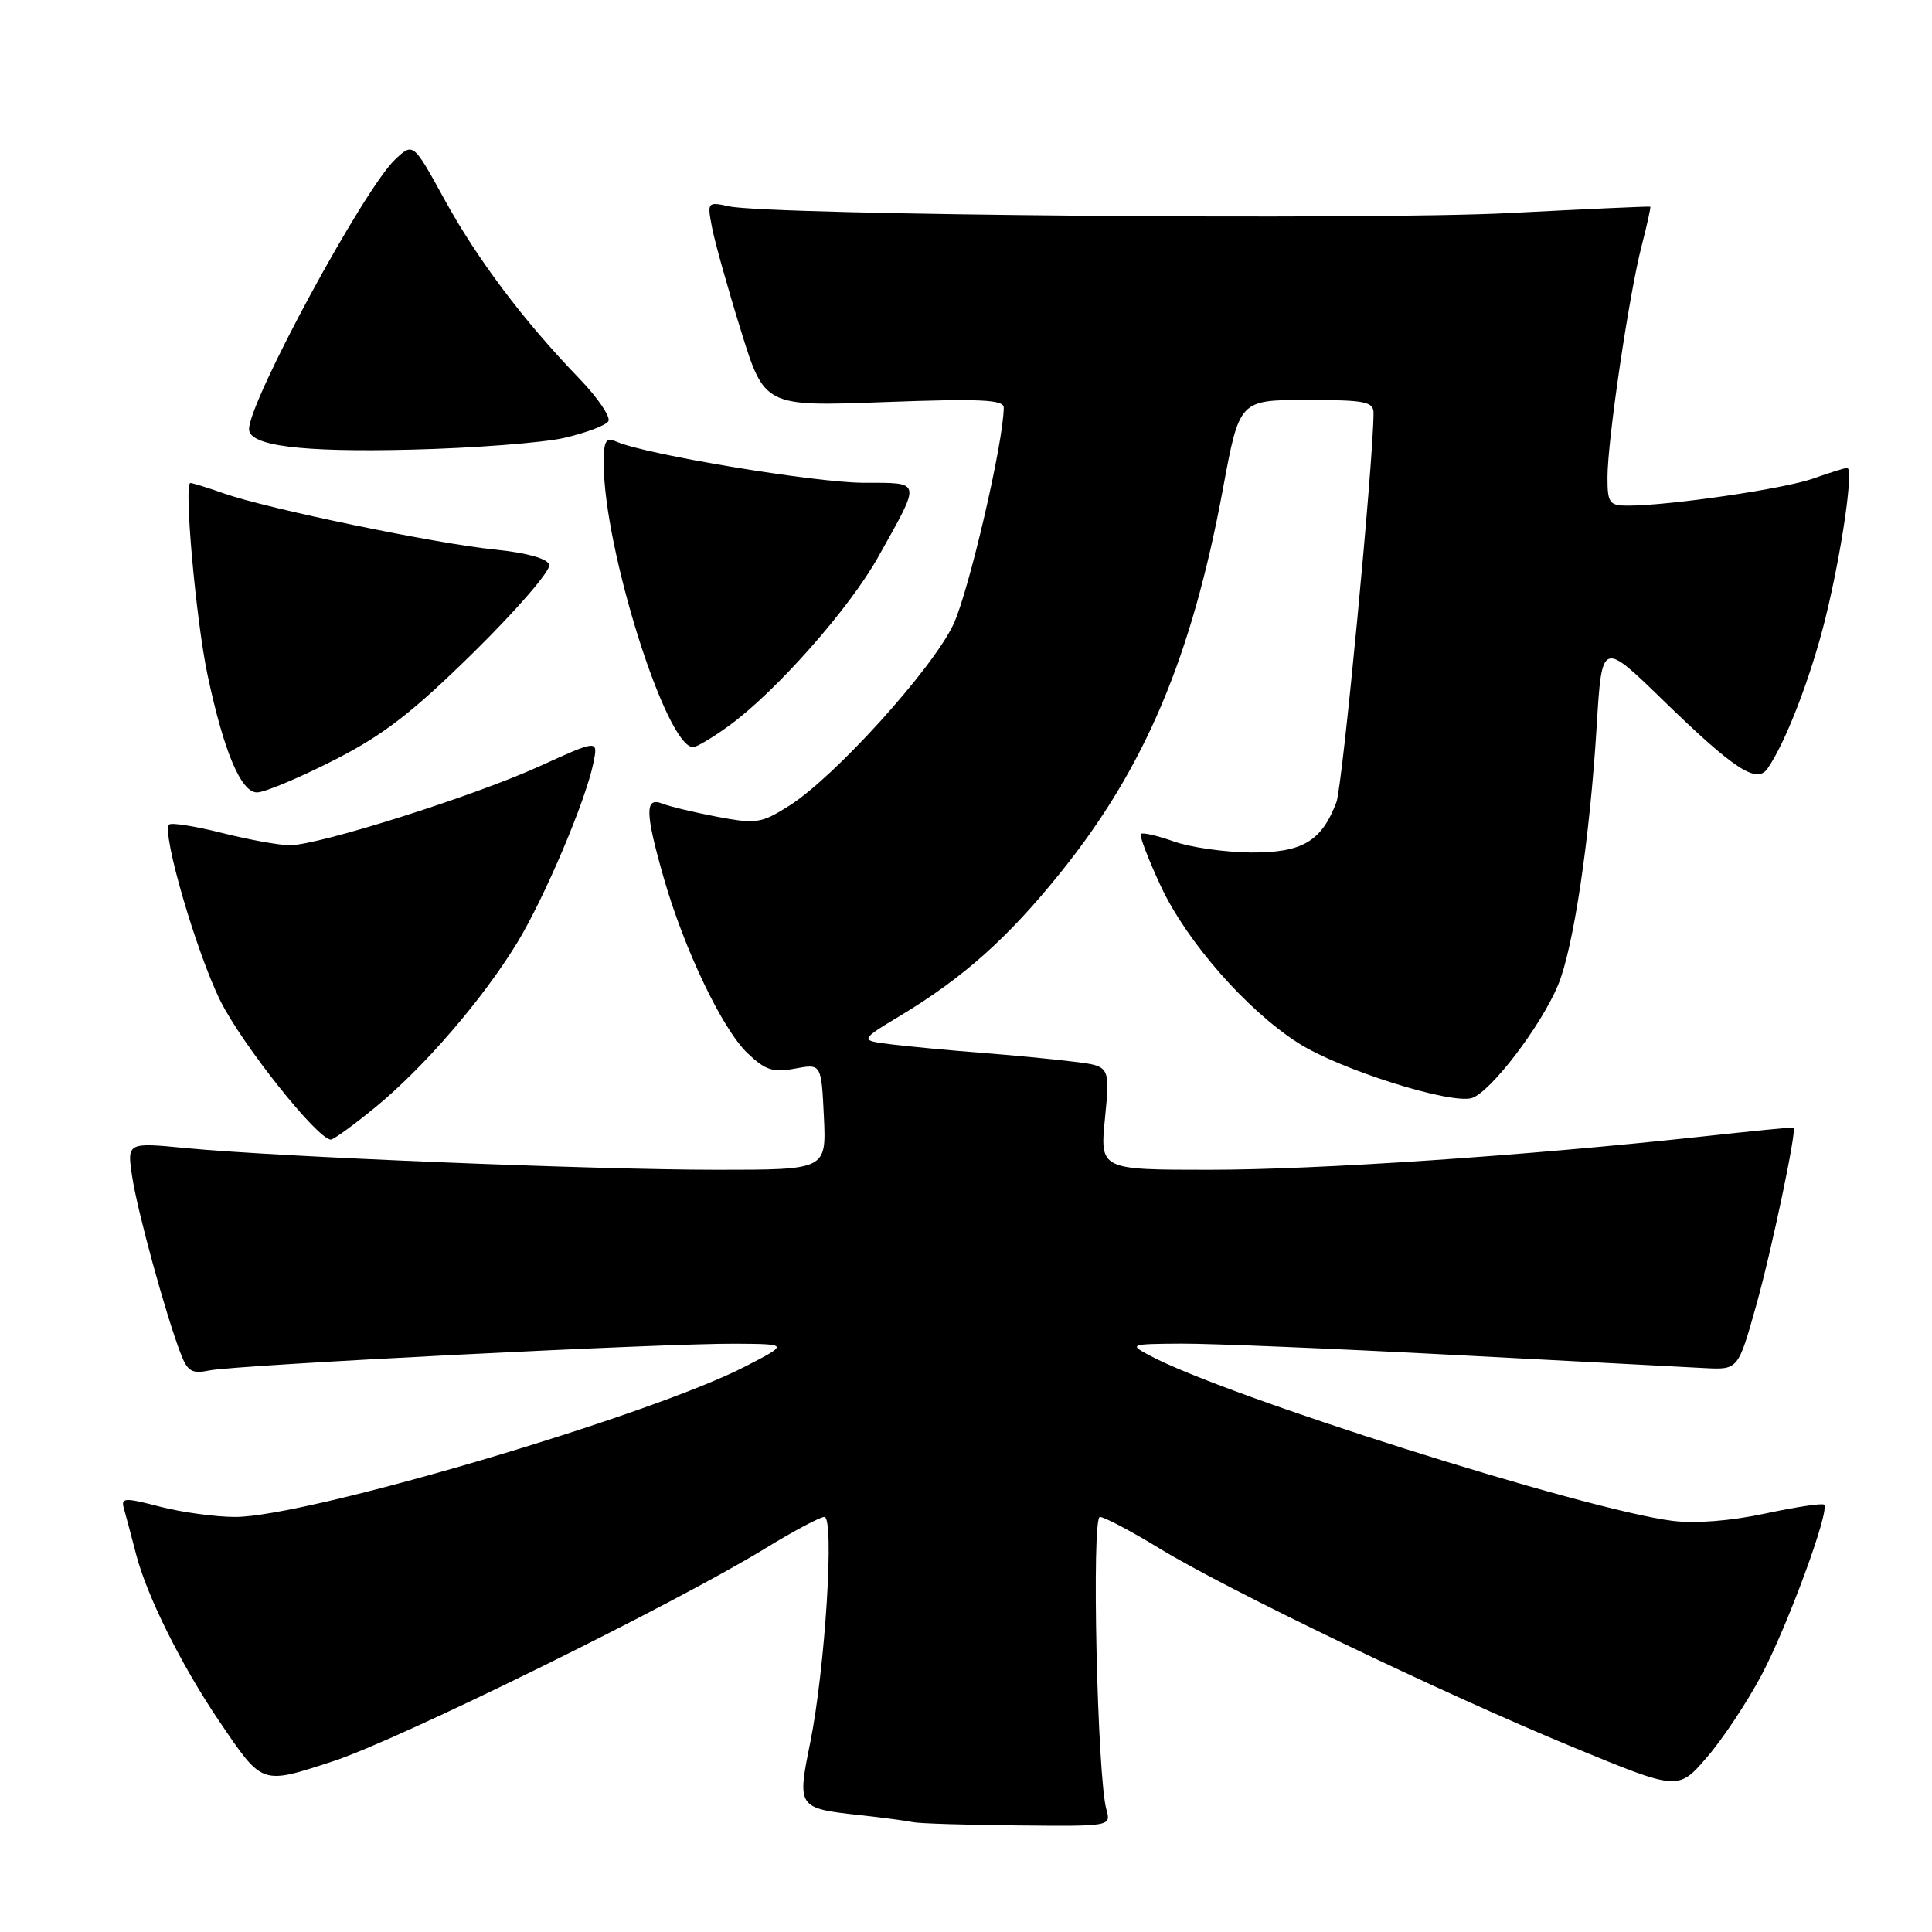<?xml version="1.0" encoding="UTF-8" standalone="no"?>
<!DOCTYPE svg PUBLIC "-//W3C//DTD SVG 1.1//EN" "http://www.w3.org/Graphics/SVG/1.1/DTD/svg11.dtd" >
<svg xmlns="http://www.w3.org/2000/svg" xmlns:xlink="http://www.w3.org/1999/xlink" version="1.1" viewBox="0 0 256 256">
 <g >
 <path fill="currentColor"
d=" M 146.60 239.75 C 145.39 235.41 144.62 201.00 145.74 201.00 C 146.32 201.00 149.88 202.88 153.65 205.18 C 162.76 210.73 191.11 224.36 208.43 231.51 C 222.37 237.26 222.37 237.26 226.15 232.88 C 228.24 230.47 231.49 225.57 233.39 222.00 C 236.84 215.51 242.49 200.15 241.71 199.38 C 241.48 199.15 237.97 199.68 233.90 200.55 C 229.34 201.53 224.63 201.90 221.62 201.52 C 209.87 200.03 162.05 184.89 152.22 179.55 C 149.60 178.14 149.76 178.08 156.53 178.04 C 160.40 178.02 176.60 178.69 192.53 179.53 C 208.47 180.37 223.48 181.16 225.91 181.28 C 230.31 181.50 230.31 181.50 232.70 173.00 C 234.76 165.66 238.11 149.70 237.66 149.40 C 237.57 149.34 232.10 149.88 225.50 150.60 C 202.08 153.15 174.59 155.00 160.27 155.00 C 145.74 155.00 145.74 155.00 146.42 148.14 C 147.09 141.27 147.09 141.27 142.30 140.68 C 139.66 140.35 134.12 139.82 130.00 139.50 C 125.88 139.18 120.56 138.68 118.18 138.39 C 113.86 137.86 113.86 137.86 119.33 134.56 C 127.69 129.52 133.57 124.27 140.56 115.58 C 151.72 101.71 157.92 87.04 162.05 64.75 C 164.23 53.00 164.23 53.00 173.11 53.00 C 180.91 53.00 182.00 53.21 182.00 54.75 C 181.99 61.15 177.89 104.17 177.08 106.30 C 175.10 111.51 172.55 113.00 165.75 112.96 C 162.31 112.93 157.72 112.28 155.54 111.50 C 153.36 110.73 151.39 110.27 151.17 110.50 C 150.95 110.72 152.15 113.85 153.83 117.46 C 157.26 124.78 165.18 133.82 172.00 138.19 C 177.45 141.69 192.24 146.37 195.04 145.49 C 197.52 144.70 204.23 135.90 206.46 130.50 C 208.51 125.55 210.66 111.12 211.57 96.20 C 212.26 84.90 212.26 84.90 220.38 92.80 C 229.77 101.93 232.77 103.90 234.20 101.85 C 236.59 98.43 239.93 89.76 241.86 82.00 C 244.03 73.22 245.66 62.00 244.76 62.00 C 244.48 62.00 242.46 62.63 240.26 63.41 C 236.38 64.78 221.26 66.99 215.75 67.00 C 213.24 67.00 213.00 66.67 213.00 63.26 C 213.00 58.37 215.86 38.99 217.53 32.56 C 218.25 29.78 218.76 27.45 218.67 27.39 C 218.58 27.32 210.18 27.70 200.00 28.23 C 181.29 29.19 101.95 28.51 96.60 27.34 C 93.75 26.72 93.70 26.78 94.34 30.10 C 94.69 31.97 96.40 38.08 98.14 43.69 C 101.29 53.87 101.29 53.87 117.15 53.28 C 129.86 52.81 133.00 52.95 133.00 54.00 C 133.00 58.48 128.38 78.36 126.33 82.74 C 123.54 88.66 110.59 102.97 104.57 106.77 C 100.88 109.10 100.20 109.20 95.05 108.23 C 92.00 107.65 88.71 106.86 87.75 106.48 C 85.43 105.56 85.47 107.65 87.94 116.30 C 90.65 125.77 95.70 136.34 99.04 139.54 C 101.41 141.81 102.43 142.14 105.35 141.59 C 108.83 140.94 108.83 140.94 109.17 147.97 C 109.50 155.00 109.50 155.00 95.00 155.00 C 78.70 155.00 36.60 153.28 24.66 152.13 C 16.83 151.37 16.83 151.37 17.51 155.89 C 18.19 160.44 21.92 174.06 23.93 179.33 C 24.85 181.73 25.42 182.07 27.76 181.59 C 31.22 180.87 88.07 177.98 97.48 178.05 C 104.50 178.10 104.50 178.10 98.78 181.05 C 86.11 187.59 40.67 201.00 31.17 201.00 C 28.57 201.00 24.08 200.39 21.20 199.64 C 16.46 198.41 16.00 198.44 16.42 199.89 C 16.67 200.78 17.40 203.51 18.04 205.97 C 19.47 211.50 24.06 220.70 29.03 228.04 C 34.84 236.60 34.55 236.50 44.15 233.37 C 52.80 230.55 89.33 212.56 101.35 205.20 C 105.12 202.89 108.67 201.00 109.23 201.00 C 110.60 201.00 109.34 221.10 107.36 230.90 C 105.61 239.53 105.66 239.61 113.99 240.52 C 117.02 240.85 120.17 241.27 121.00 241.45 C 121.83 241.62 128.06 241.82 134.87 241.88 C 147.23 242.00 147.23 242.00 146.60 239.75 Z  M 49.78 146.68 C 56.18 141.43 63.95 132.42 68.51 124.95 C 72.14 119.00 77.65 106.02 78.64 101.04 C 79.25 98.00 79.25 98.00 71.48 101.54 C 62.80 105.49 42.23 112.00 38.40 112.00 C 37.03 112.00 32.99 111.27 29.42 110.37 C 25.85 109.47 22.70 108.97 22.41 109.26 C 21.38 110.28 26.02 126.21 29.21 132.63 C 32.12 138.47 42.10 151.00 43.84 151.00 C 44.21 151.00 46.88 149.06 49.78 146.68 Z  M 44.17 100.77 C 50.80 97.40 54.61 94.46 62.86 86.34 C 68.55 80.73 73.02 75.55 72.78 74.82 C 72.50 74.00 69.80 73.25 65.59 72.82 C 57.77 72.04 35.42 67.41 29.67 65.38 C 27.51 64.62 25.51 64.00 25.23 64.00 C 24.34 64.00 25.96 82.13 27.50 89.43 C 29.65 99.58 31.93 105.00 34.06 105.00 C 35.04 105.00 39.59 103.10 44.17 100.77 Z  M 96.60 96.16 C 102.82 91.64 112.56 80.62 116.37 73.79 C 122.13 63.48 122.23 64.00 114.36 63.97 C 107.92 63.94 85.61 60.23 81.75 58.55 C 80.26 57.90 80.00 58.34 80.00 61.44 C 80.00 72.72 88.28 99.00 91.84 99.00 C 92.31 99.00 94.45 97.72 96.60 96.16 Z  M 74.74 58.03 C 77.62 57.37 80.26 56.38 80.61 55.82 C 80.95 55.27 79.22 52.71 76.75 50.15 C 69.35 42.48 63.27 34.39 58.89 26.42 C 54.75 18.88 54.75 18.88 52.36 21.13 C 48.23 25.01 33.00 53.13 33.00 56.87 C 33.00 59.07 39.87 59.94 54.50 59.58 C 62.75 59.38 71.86 58.68 74.74 58.03 Z "/>
</g>
</svg>